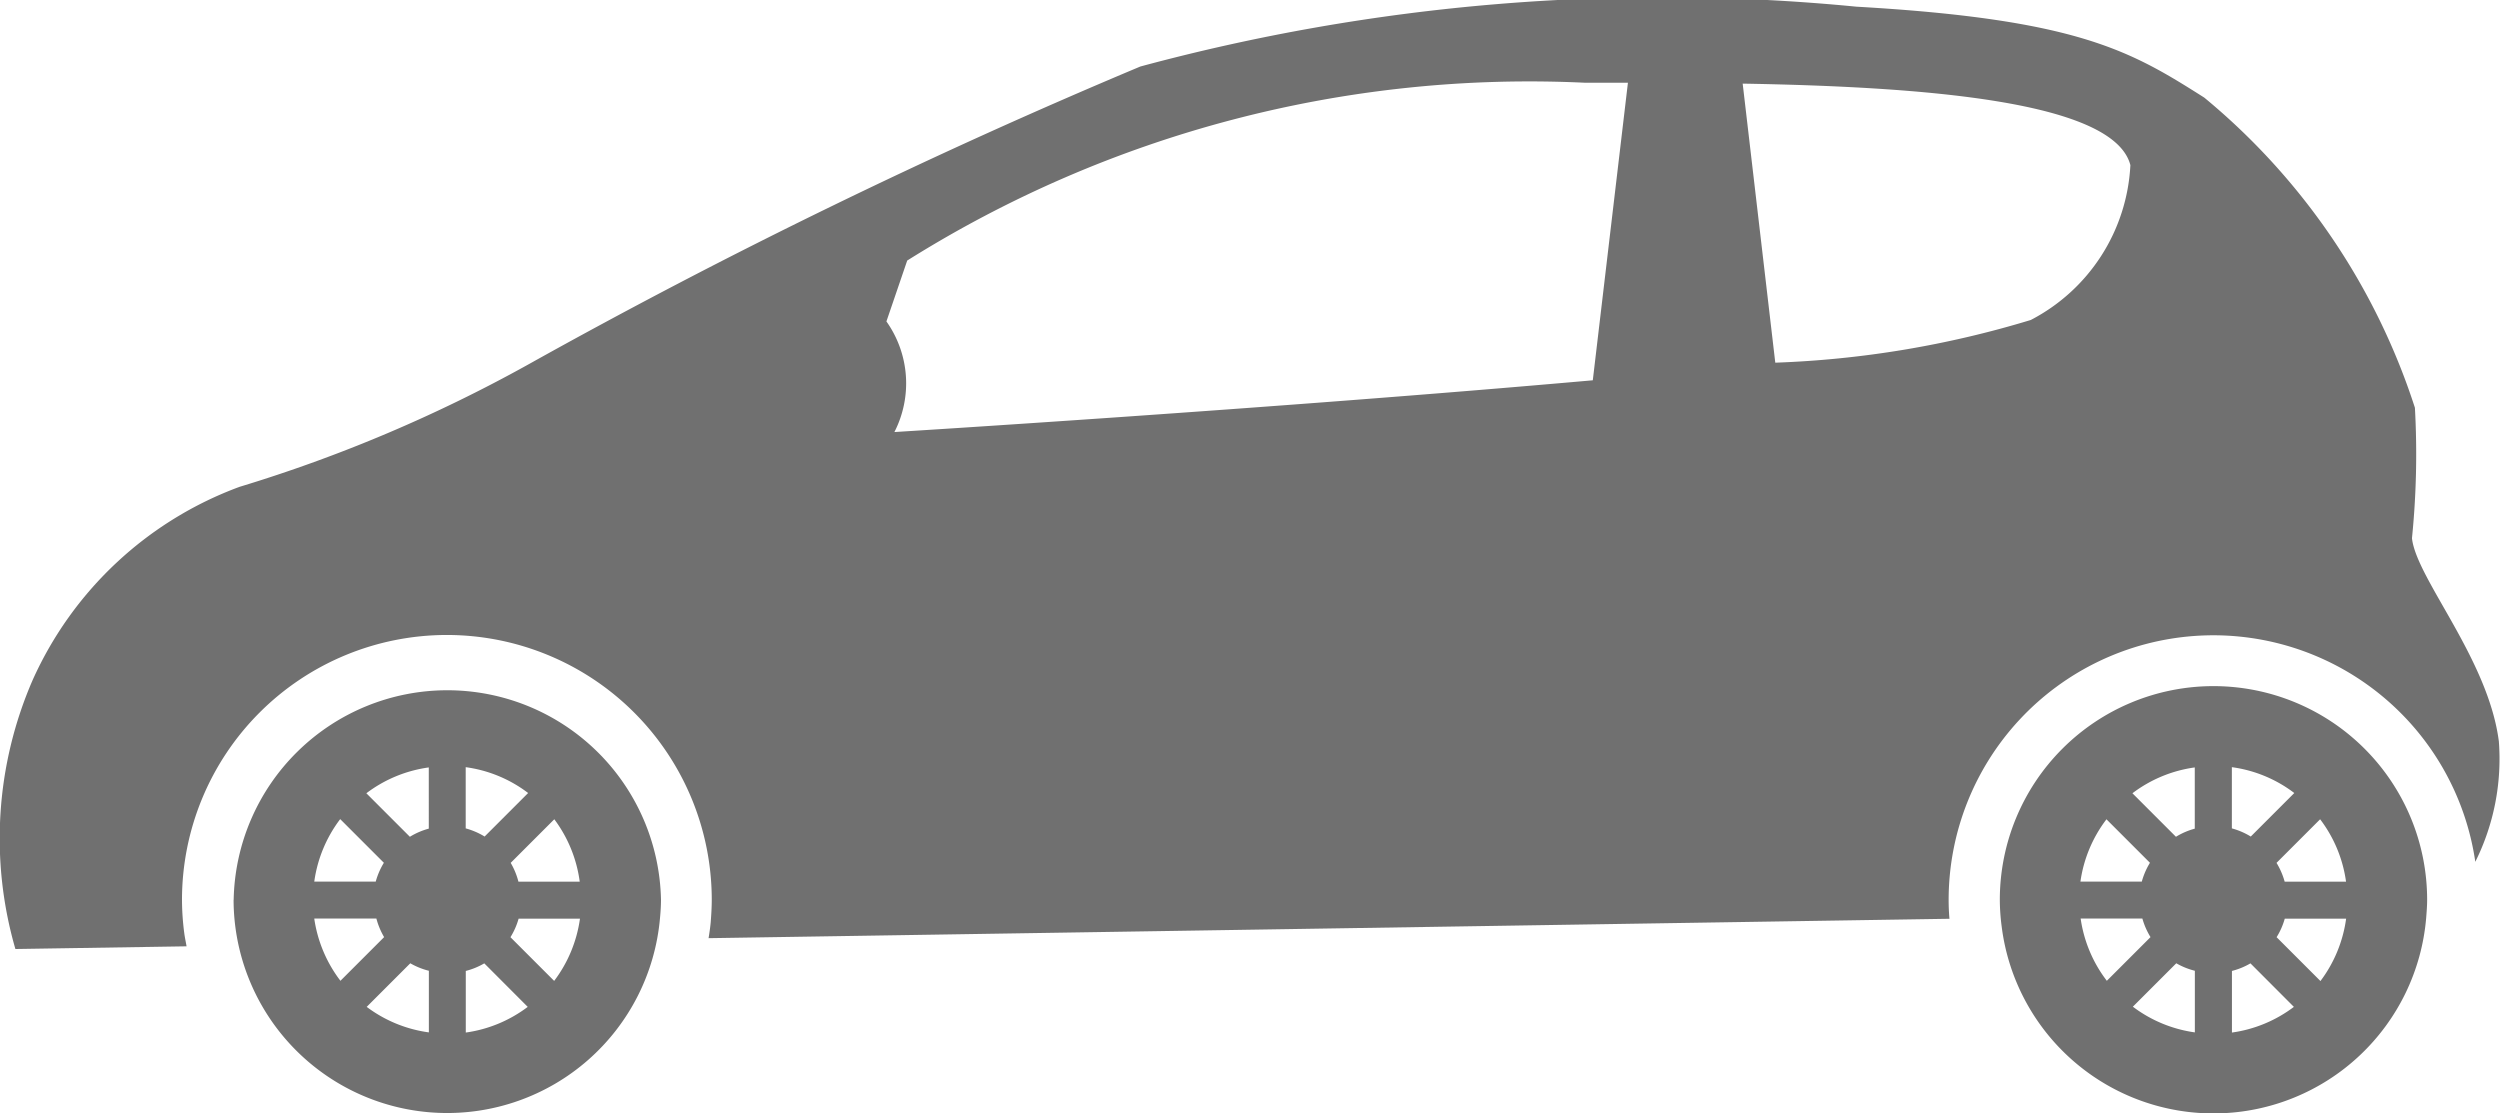 <svg xmlns="http://www.w3.org/2000/svg" width="30.674" height="13.662" viewBox="0 0 30.674 13.662"><g id="car" transform="translate(0.001 -27.327)"><g id="Group_9853" data-name="Group 9853" transform="translate(-0.001 27.327)"><path id="Path_3120" fill="#707070" d="M78.823,56.994a2.568,2.568,0,0,0,.023.33,2.619,2.619,0,0,0,5.208-.106c.006-.074.012-.149.012-.224a2.621,2.621,0,0,0-5.243,0Zm4.248-.222h-.753a.905.905,0,0,0-.1-.231l.535-.535A1.63,1.63,0,0,1,83.071,56.772Zm-.314,1.219-.538-.538a.876.876,0,0,0,.1-.227h.753A1.64,1.64,0,0,1,82.757,57.991Zm-1.086-.124a.876.876,0,0,0,.227-.093l.533.534a1.633,1.633,0,0,1-.76.315v-.756Zm0-2.5a1.626,1.626,0,0,1,.765.317l-.534.534a.89.89,0,0,0-.232-.1v-.754Zm-1.541.638.535.535a.9.9,0,0,0-.1.231h-.753A1.639,1.639,0,0,1,80.131,56.007Zm1.086.116a.884.884,0,0,0-.232.1l-.534-.534a1.636,1.636,0,0,1,.765-.317v.754Zm-.761,2.185.533-.533a.891.891,0,0,0,.228.092v.756A1.634,1.634,0,0,1,80.457,58.307Zm-.642-1.082h.759a.9.9,0,0,0,.1.228l-.536.536A1.636,1.636,0,0,1,79.815,57.226Z" data-name="Path 3120" transform="translate(-54.286 -45.954)"/><path id="Path_3121" fill="#707070" d="M9.2,56.994a2.621,2.621,0,0,0,5.232.224c.007-.074.012-.149.012-.224a2.622,2.622,0,0,0-5.243,0Zm4.249-.222h-.754a.894.894,0,0,0-.095-.231l.535-.535A1.637,1.637,0,0,1,13.447,56.772Zm-.314,1.219-.538-.538a.886.886,0,0,0,.1-.227h.753A1.64,1.64,0,0,1,13.132,57.991Zm-1.086-.124a.878.878,0,0,0,.227-.093l.533.534a1.635,1.635,0,0,1-.76.315v-.756Zm0-2.5a1.624,1.624,0,0,1,.765.317l-.534.534a.888.888,0,0,0-.232-.1v-.754Zm-1.54.638.535.535a.9.9,0,0,0-.1.231h-.754A1.639,1.639,0,0,1,10.506,56.007Zm1.086.116a.88.88,0,0,0-.232.1l-.534-.534a1.637,1.637,0,0,1,.766-.317Zm-.76,2.185.533-.533a.886.886,0,0,0,.228.092v.756A1.633,1.633,0,0,1,10.832,58.307Zm-.642-1.082h.759a.906.906,0,0,0,.095.228l-.536.536A1.645,1.645,0,0,1,10.19,57.226Z" data-name="Path 3121" transform="translate(-6.334 -45.954)"/><path id="Path_3122" fill="#707070" d="M.188,38.971l2.1-.033c-.009-.054-.021-.106-.028-.161a3.2,3.2,0,0,1-.028-.409,3.25,3.25,0,0,1,6.5,0c0,.093-.006.185-.013.277-.006.065-.016.129-.026.193L23.918,38.6c-.007-.08-.01-.157-.01-.231a3.248,3.248,0,0,1,6.462-.468,2.832,2.832,0,0,0,.289-1.477c-.13-1.014-1.014-2-1.066-2.494a10.285,10.285,0,0,0,.036-1.6,8.2,8.2,0,0,0-2.584-3.805c-.9-.571-1.543-.96-4.268-1.116a24.576,24.576,0,0,0-8.786.734A74.667,74.667,0,0,0,6.479,31.8a18.121,18.121,0,0,1-3.54,1.5A4.482,4.482,0,0,0,.4,35.67,4.875,4.875,0,0,0,.188,38.971Zm21.593-7.194-.4-3.424c2.235.039,4.554.215,4.757,1a2.269,2.269,0,0,1-1.222,1.9A12.246,12.246,0,0,1,21.781,31.777Zm-10.906-.506.255-.747a14.356,14.356,0,0,1,8.313-2.182h.53l-.431,3.651c-3.93.349-8.569.635-8.569.635A1.312,1.312,0,0,0,10.875,31.271Z" data-name="Path 3122" transform="translate(0.001 -27.327)"/></g></g></svg>